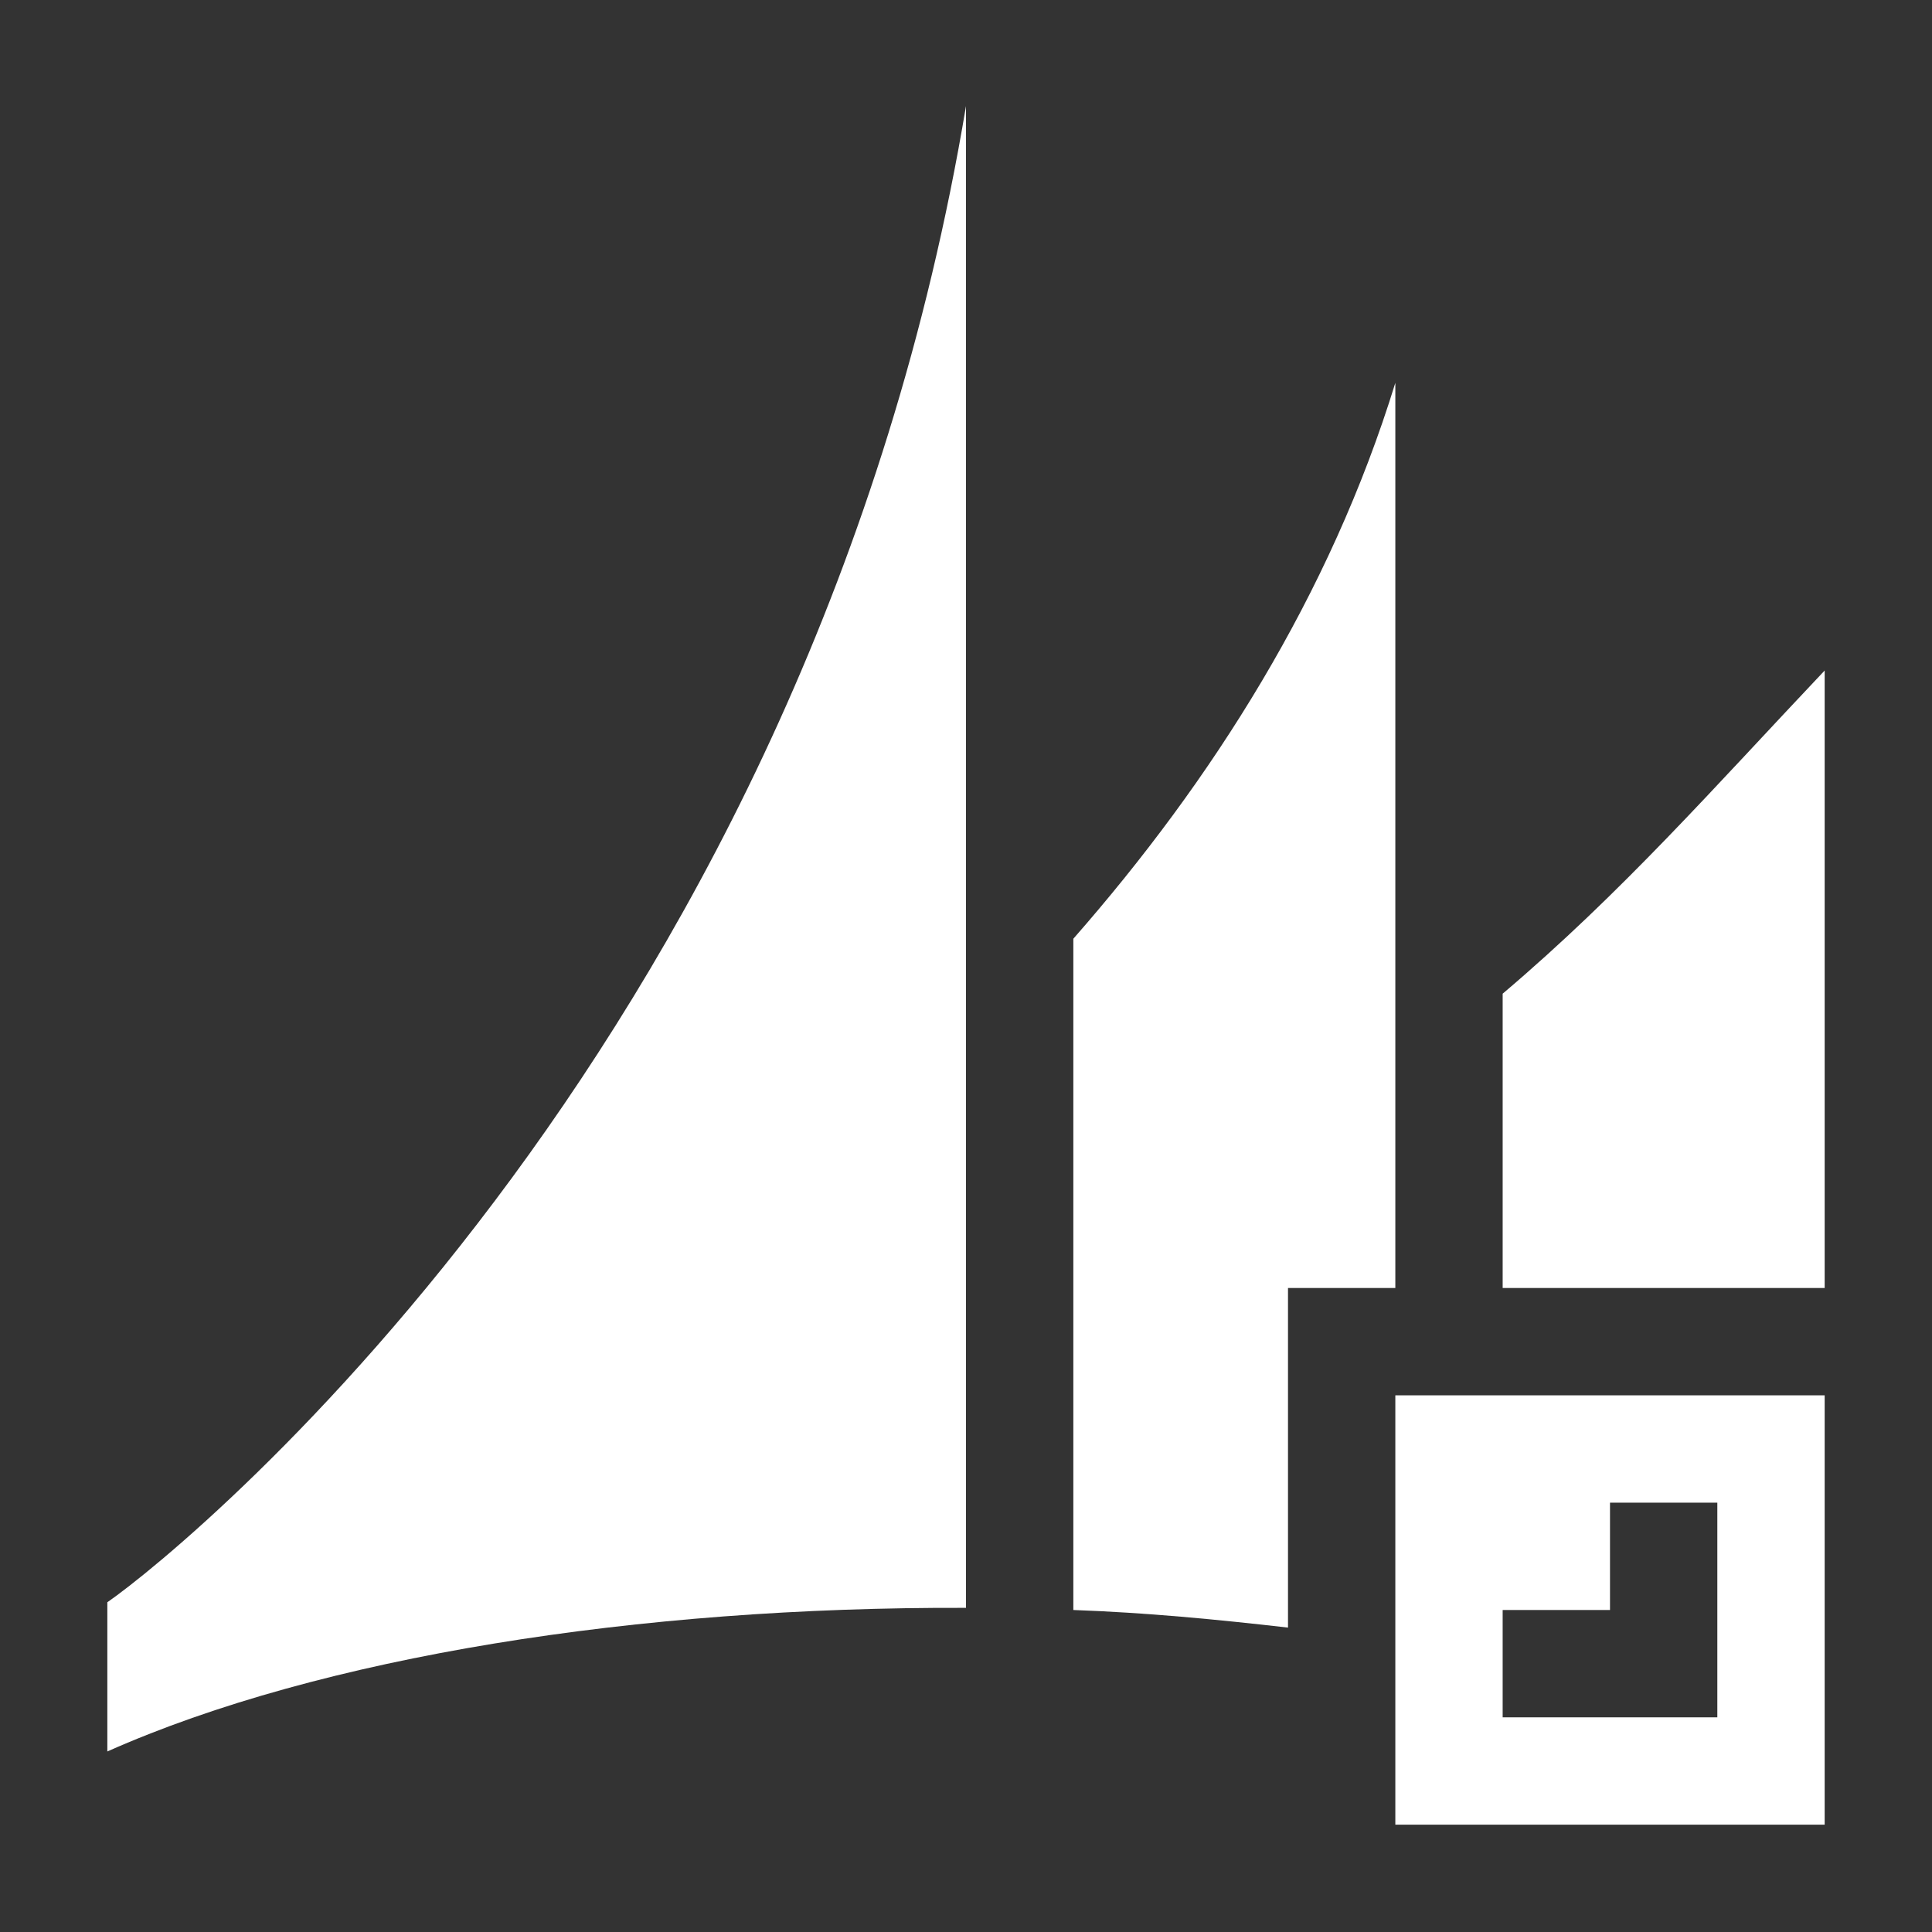 <?xml version="1.0" encoding="utf-8"?>
<svg version="1.1" id="img" xmlns="http://www.w3.org/2000/svg" xmlns:xlink="http://www.w3.org/1999/xlink" x="0px" y="0px"
	 width="18px" height="18px" viewBox="0 0 18 18" style="enable-background:new 0 0 18 18;" xml:space="preserve">
<rect x="0" y="0" width="18" height="18" fill="#333333" stroke="none"/>
<g id="crm-microsoftcrm-import.inverted">
	<path style="fill:#FFFFFF;" d="M9,9.808v-6.82v-2c-1.44,8.62-7.18,13.37-8,13.94c0,0,0,0.609,0,1.39
		c1.994-0.886,4.949-1.349,8-1.338V9.808z"/>
	<path style="fill:#FFFFFF;" d="M16,14v1v1h-1h-1v-1h1v-1H16z M17,13h-4v4h4V13z"/>
	<path style="fill:#FFFFFF;" d="M14,9.258V12h3c0-1.857,0-4.004,0-5.753C15.966,7.34,15.113,8.314,14,9.258z"/>
	<path style="fill:#FFFFFF;" d="M12,12h1V5.987v-2.42c-0.608,1.976-1.706,3.704-3,5.179V15c0.673,0.024,1.339,0.088,2,0.164V12z"/>
</g>
</svg>
